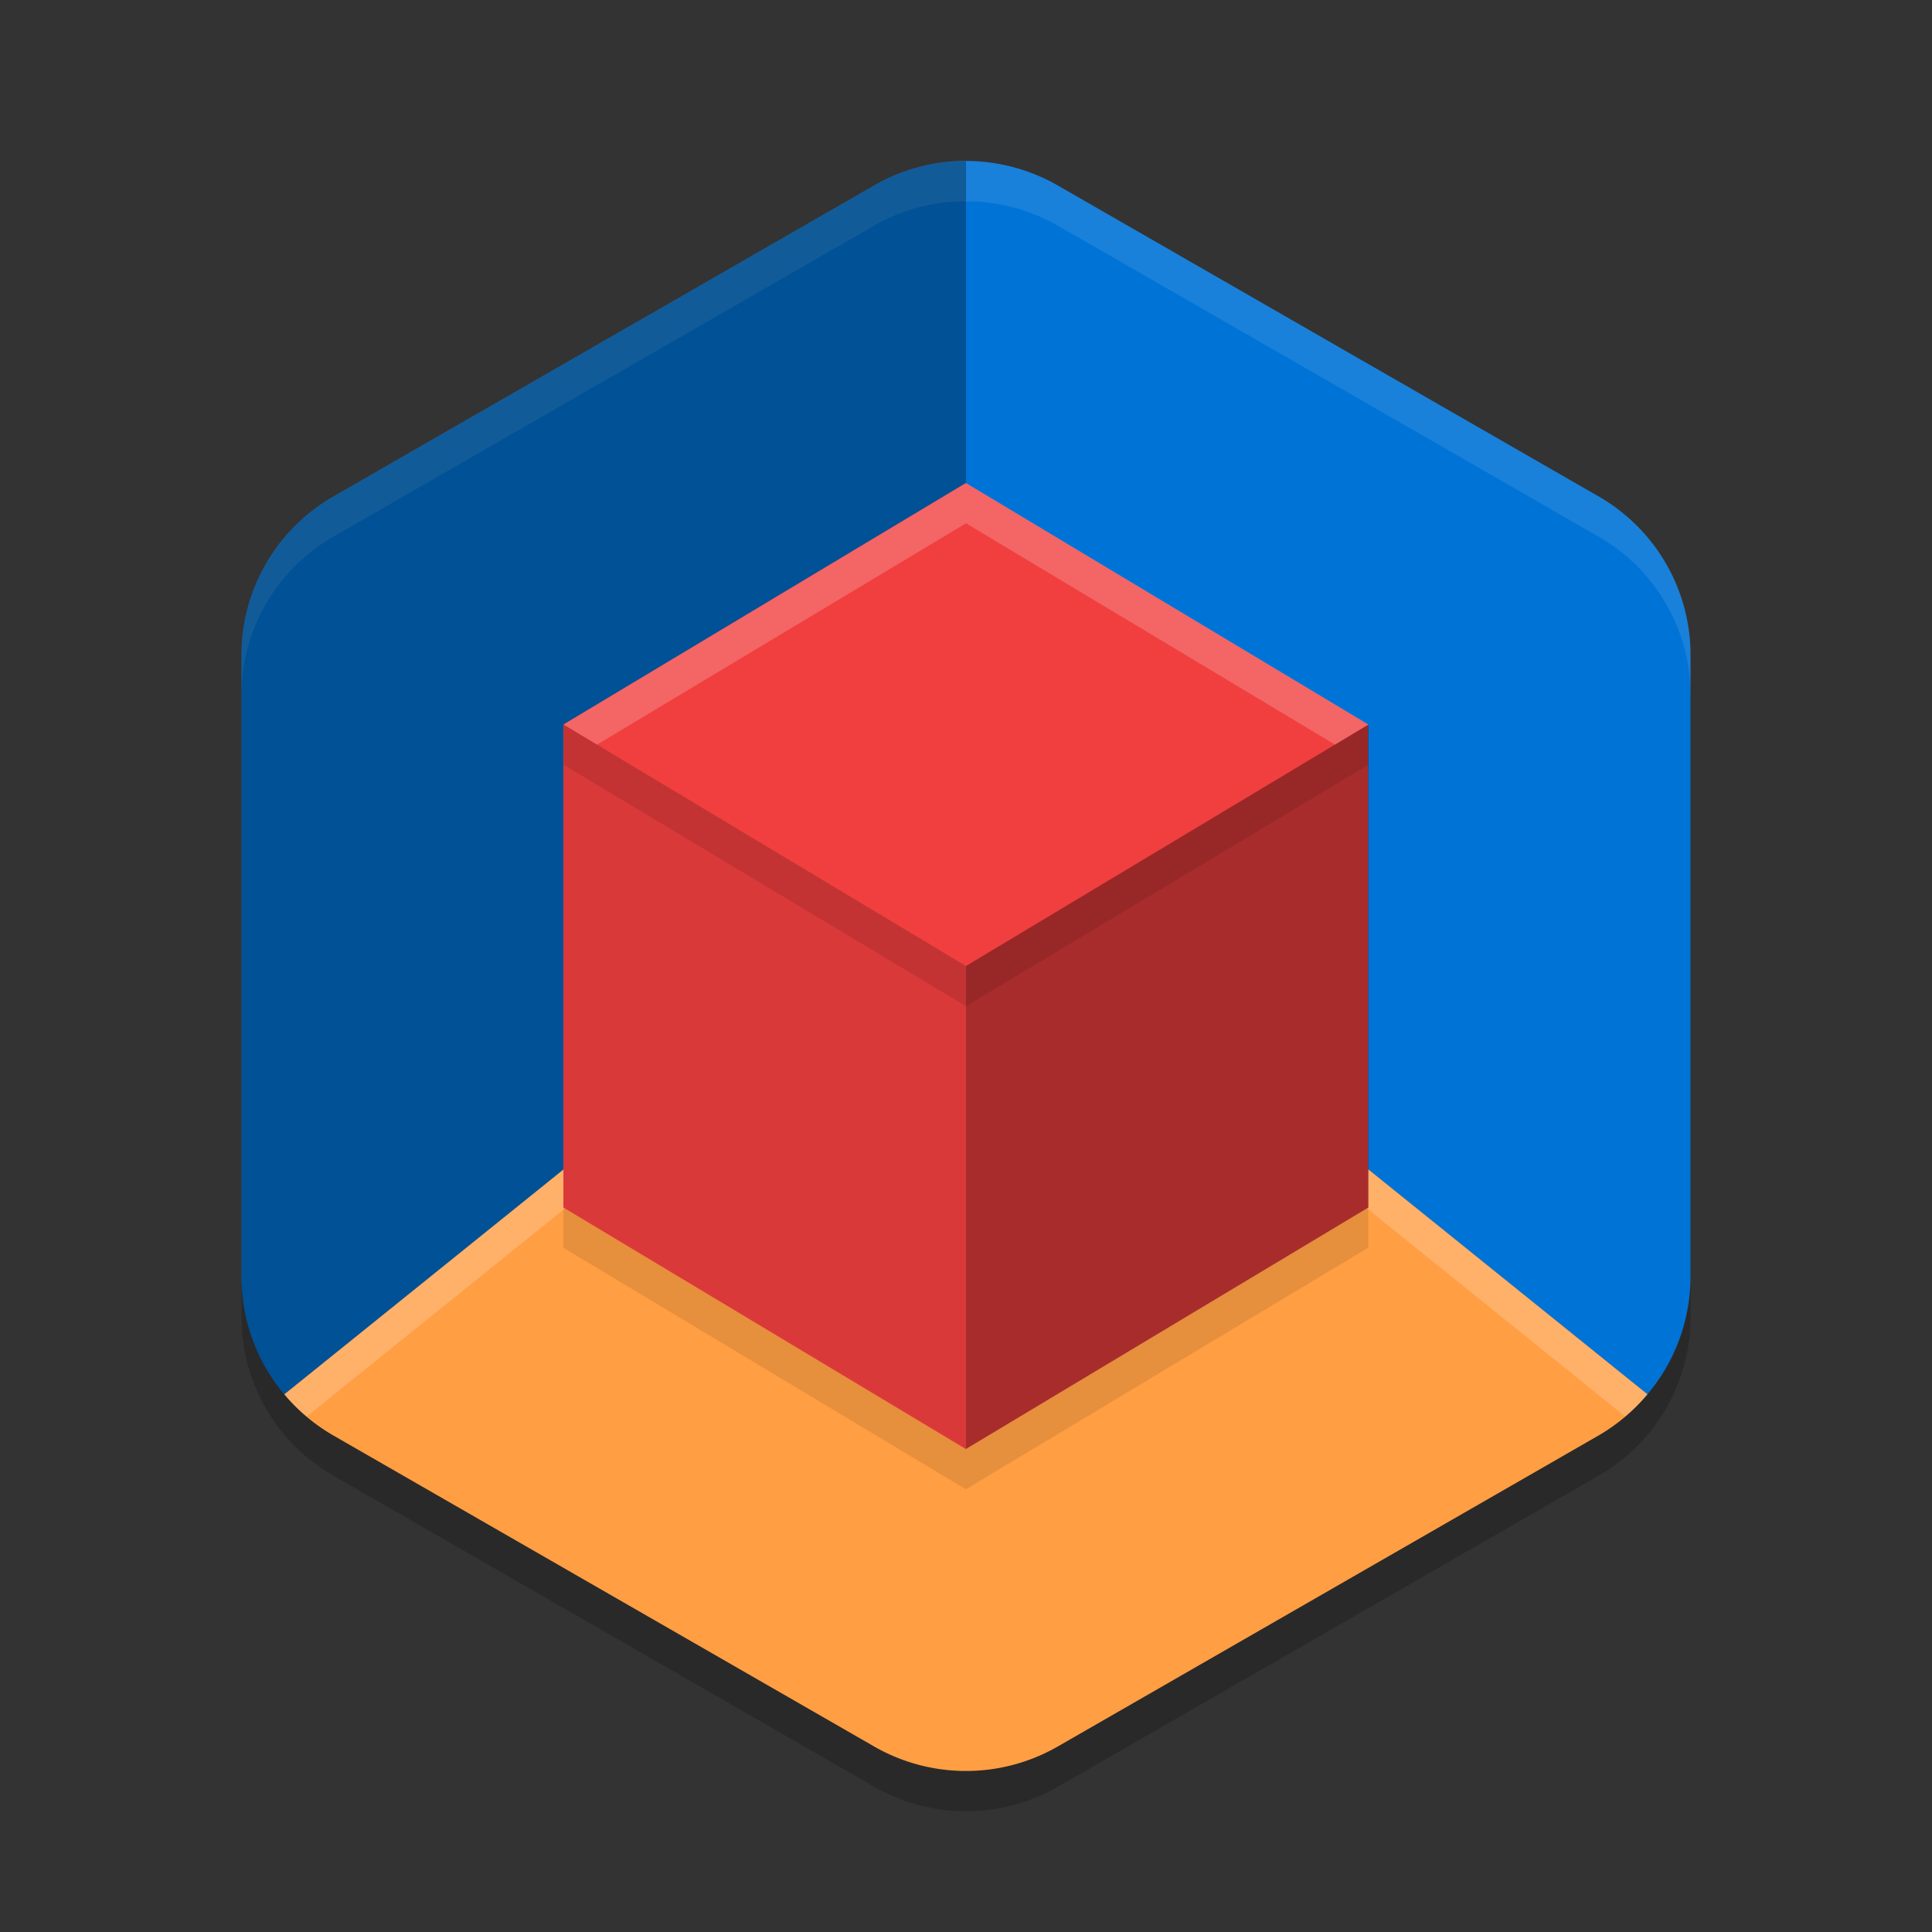 <svg xmlns="http://www.w3.org/2000/svg" width="24" height="24" version="1">
 <rect width="100%" height="100%" fill="#333333" stroke="none"/>
 <path style="fill:#0073d6" d="M 12.053 2 A 2.283 2.274 0 0 0 10.857 2.305 L 4.141 6.168 A 2.283 2.274 0 0 0 3 8.137 L 3 15.863 A 2.283 2.274 0 0 0 3.531 17.322 L 12 10.5 L 20.465 17.32 A 2.283 2.274 0 0 0 21 15.863 L 21 8.137 A 2.283 2.274 0 0 0 19.857 6.166 L 13.141 2.305 A 2.283 2.274 0 0 0 12.055 2 L 12.053 2 z M 20.391 17.406 A 2.283 2.274 0 0 1 20.229 17.566 A 2.283 2.274 0 0 0 20.391 17.406 z M 3.688 17.488 A 2.283 2.274 0 0 0 3.857 17.639 A 2.283 2.274 0 0 1 3.688 17.488 z M 4.043 17.771 A 2.283 2.274 0 0 0 4.141 17.832 A 2.283 2.274 0 0 1 4.043 17.771 z"/>
 <path style="opacity:0.1;fill:#ffffff" d="M 12.053,2.001 A 2.283,2.274 0 0 0 10.858,2.304 L 4.141,6.167 A 2.283,2.274 0 0 0 3,8.137 V 8.637 A 2.283,2.274 0 0 1 4.141,6.667 L 10.858,2.804 A 2.283,2.274 0 0 1 12.054,2.501 2.283,2.274 0 0 1 13.142,2.804 l 6.717,3.863 a 2.283,2.274 0 0 1 1.142,1.97 V 8.137 A 2.283,2.274 0 0 0 19.859,6.167 L 13.142,2.304 A 2.283,2.274 0 0 0 12.054,2.001 Z"/>
 <path style="opacity:0.2" d="m 3,15.863 v 0.5 a 2.283,2.274 0 0 0 1.142,1.969 l 6.717,3.863 a 2.283,2.274 0 0 0 2.283,0 l 6.717,-3.864 a 2.283,2.274 0 0 0 1.142,-1.969 v -0.5 a 2.283,2.274 0 0 1 -1.142,1.969 l -6.717,3.863 a 2.283,2.274 0 0 1 -2.283,0 L 4.141,17.831 A 2.283,2.274 0 0 1 3,15.862 Z"/>
 <path style="opacity:0.3" d="M 12 2.002 A 2.283 2.274 0 0 0 10.857 2.305 L 4.141 6.168 A 2.283 2.274 0 0 0 3 8.137 L 3 15.863 A 2.283 2.274 0 0 0 3.531 17.322 L 12 10.5 L 12 2.002 z M 4.043 17.771 A 2.283 2.274 0 0 0 4.141 17.832 A 2.283 2.274 0 0 1 4.043 17.771 z"/>
 <path style="fill:#ff9e43" d="M 12,10.5 3.532,17.321 a 2.283,2.274 0 0 0 0.609,0.511 l 6.717,3.863 a 2.283,2.274 0 0 0 2.283,0 l 6.717,-3.863 a 2.283,2.274 0 0 0 0.607,-0.512 z"/>
 <path d="m 23.599,12.424 10.392,6 0,12 -10.392,6 -10.392,-6 10e-7,-12 z" transform="matrix(0.481,0,0,0.5,0.646,0.288)" style="opacity:0.1"/>
 <path style="opacity:0.2;fill:#ffffff" d="M 12,10.5 3.532,17.321 a 2.283,2.274 0 0 0 0.278,0.275 l 8.19,-6.597 8.189,6.597 a 2.283,2.274 0 0 0 0.277,-0.276 z"/>
 <path style="fill:#f13f3f" d="m 23.599,12.424 10.392,6 0,12 -10.392,6 -10.392,-6 10e-7,-12 z" transform="matrix(0.481,0,0,0.5,0.646,-0.212)"/>
 <path style="opacity:0.3" d="m 17,9 -5,3 v 6 l 5,-3 z"/>
 <path style="opacity:0.1" d="M 7,9 V 15 L 12,18 v -6 z"/>
 <path style="opacity:0.1" d="M 7 9 L 7 9.5 L 12 12.5 L 17 9.5 L 17 9 L 12 12 L 7 9 z"/>
 <path style="opacity:0.2;fill:#ffffff" d="M 12 6 L 7 9 L 7.416 9.25 L 12 6.5 L 16.584 9.25 L 17 9 L 12 6 z"/>
</svg>
